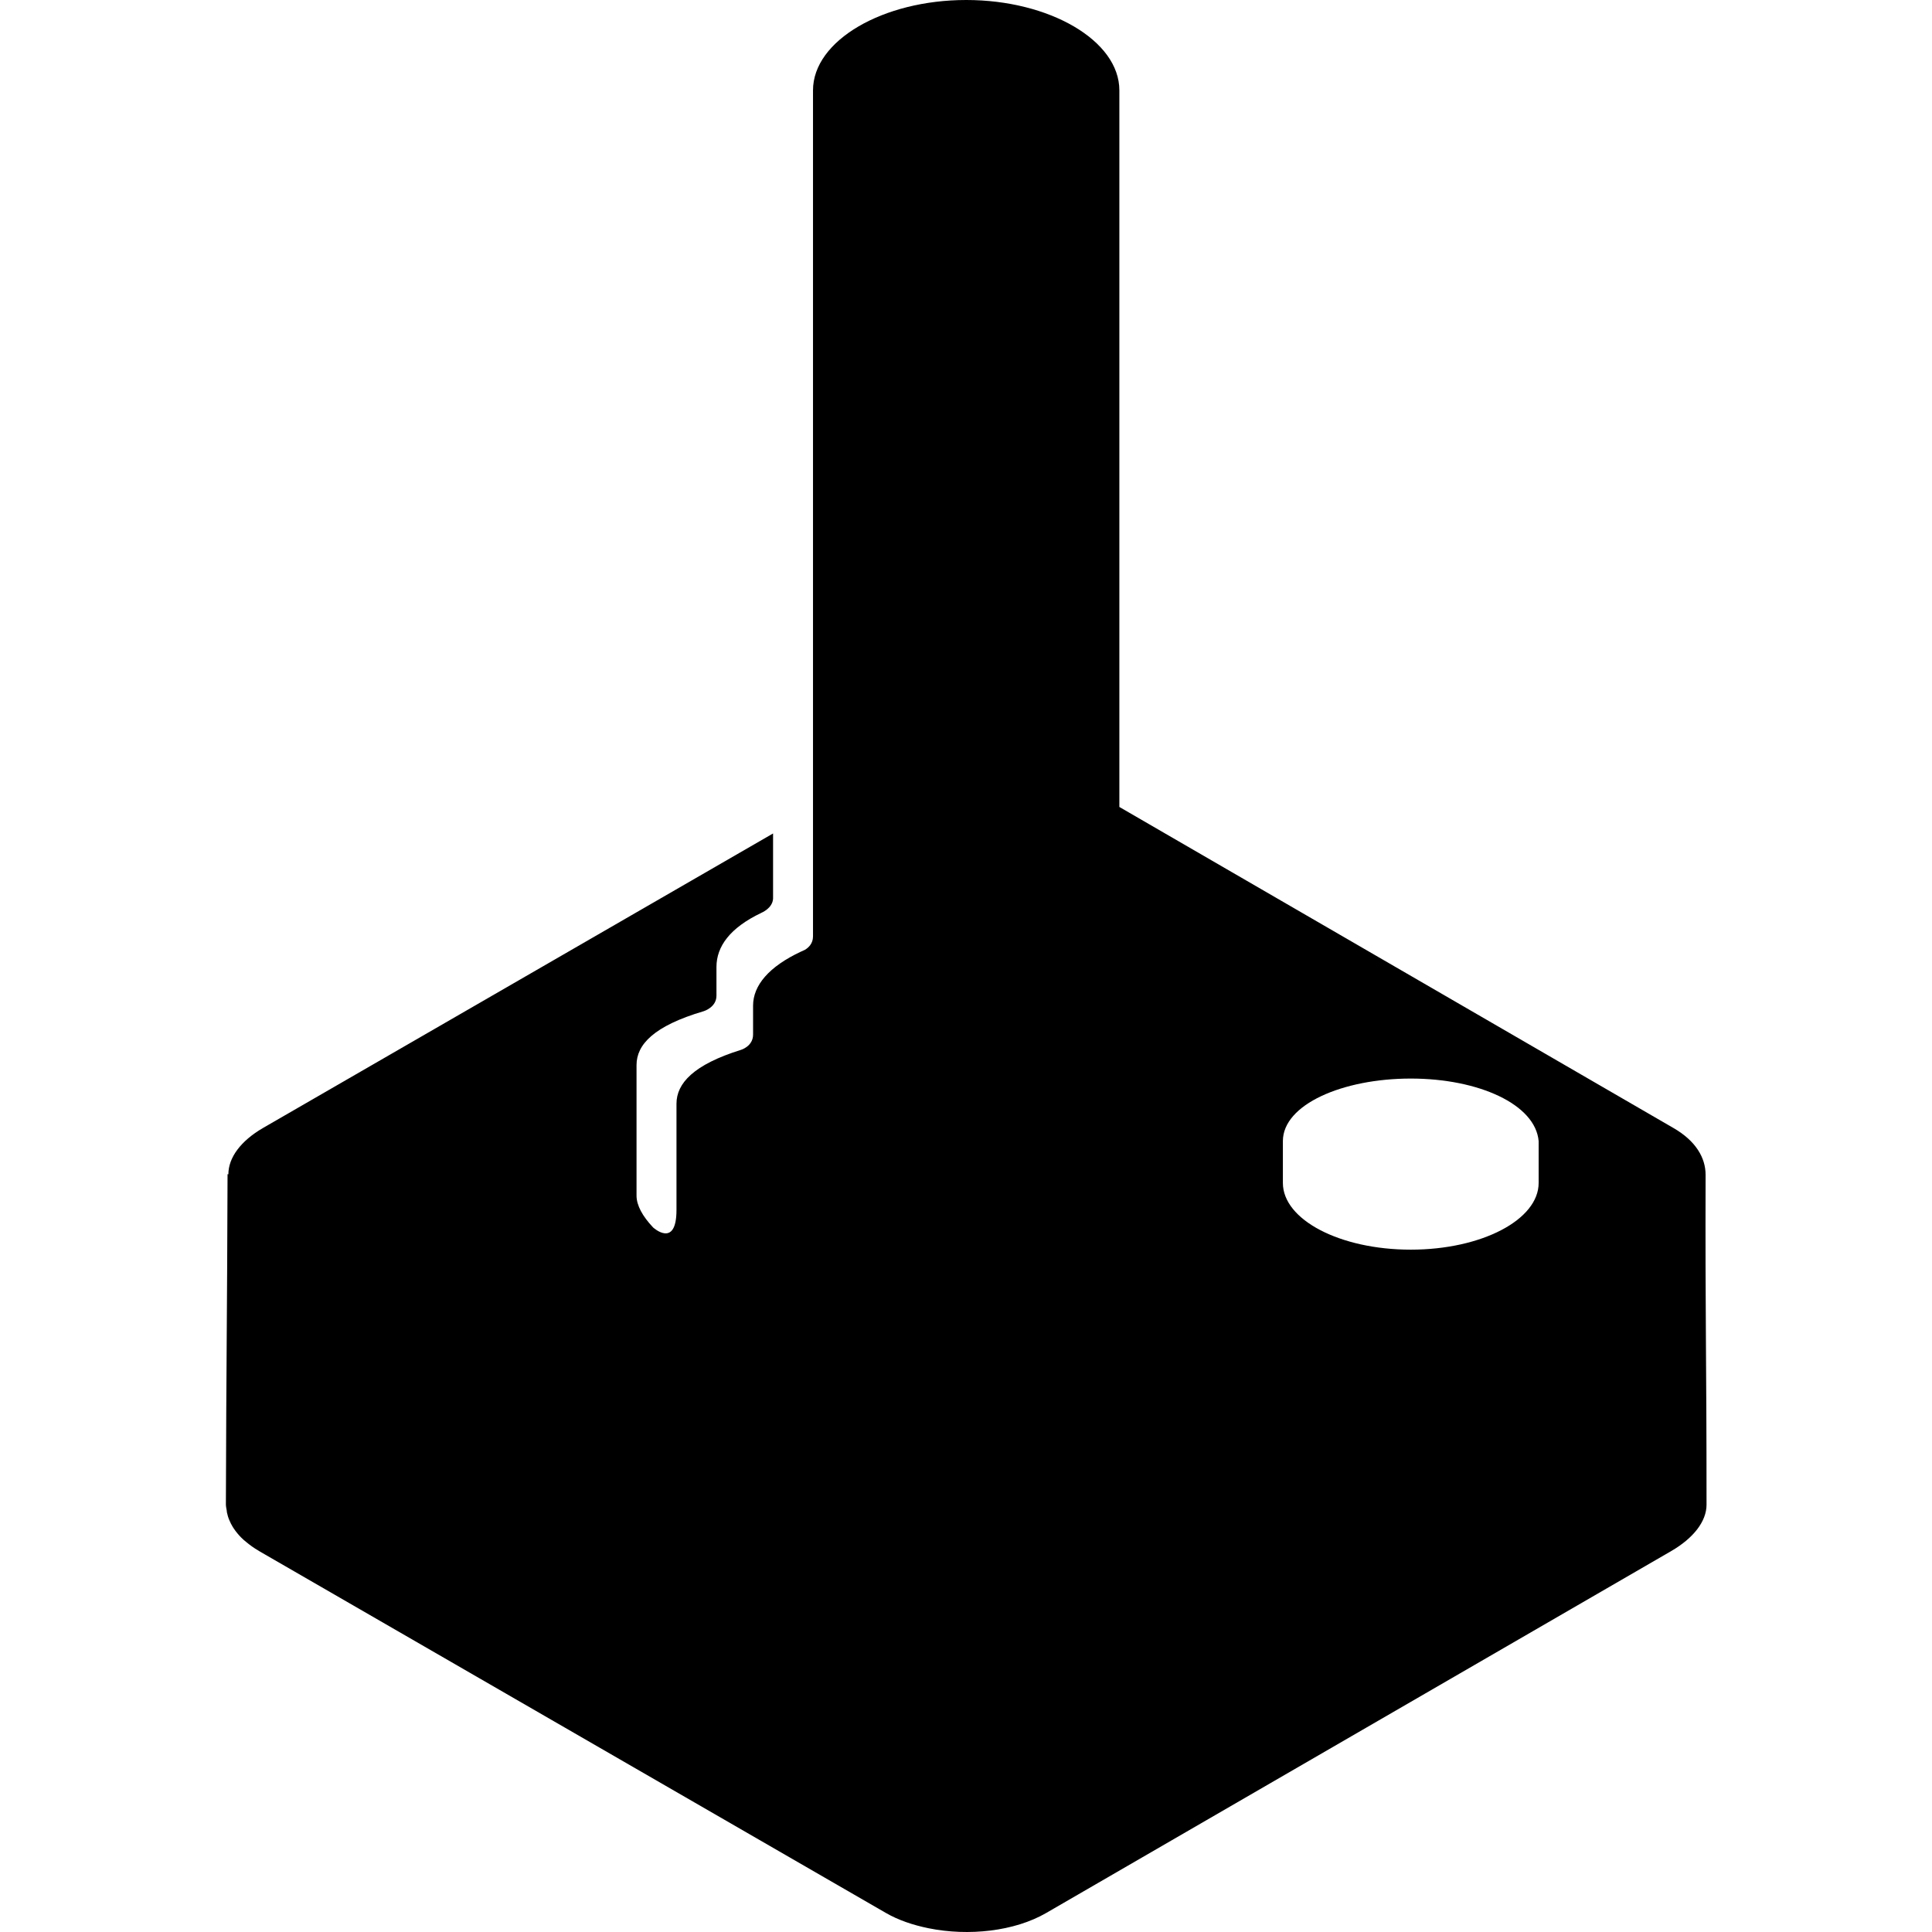 <svg xmlns="http://www.w3.org/2000/svg" xmlns:xlink="http://www.w3.org/1999/xlink" version="1.1" baseProfile="basic" id="Layer_1" x="0px" y="0px" width="100px" height="100px" viewBox="0 0 100 100" xml:space="preserve">
<path d="M88.281,60.808c0.002-0.876-0.504-1.754-1.661-2.421L57.938,41.768V4.676C57.938,2.094,54.314,0,50.01,0  s-7.929,2.094-7.929,4.676V48.47c0,0.376-0.242,0.589-0.425,0.696c-0.067,0.029-0.131,0.06-0.195,0.089  c-0.004,0.001-0.007,0.002-0.007,0.002l0.001,0c-1.649,0.773-2.476,1.741-2.476,2.796v1.5c0,0.606-0.627,0.788-0.627,0.788l0,0  c-2.451,0.764-3.337,1.731-3.337,2.788v5.495c0,2.025-1.212,0.907-1.212,0.907c-0.547-0.58-0.856-1.143-0.856-1.643v-6.76  c0-1.058,0.887-2.025,3.478-2.789h0c0,0,0.659-0.195,0.659-0.802v-1.485c0-1.058,0.694-2.029,2.325-2.803l-0.002-0.001  c0,0,0.579-0.23,0.607-0.734V43.14L13.608,58.387c-1.139,0.662-1.789,1.529-1.787,2.396c0-0.004-0.043-0.006-0.043-0.009  c-0.022,7.649-0.065,9.434-0.086,17.084c-0.001,0.11,0.026,0.223,0.044,0.333c0.004,0.027,0.002,0.055,0.008,0.084  c0.03,0.145,0.071,0.286,0.134,0.427c0.047,0.11,0.1,0.219,0.166,0.326c0.046,0.072,0.092,0.143,0.146,0.214  c0.118,0.157,0.254,0.311,0.416,0.457c0.039,0.035,0.083,0.069,0.125,0.104c0.194,0.163,0.408,0.32,0.659,0.465  c0.004,0.003,0.008,0.008,0.012,0.01l32.45,18.735c0.645,0.373,1.407,0.629,2.212,0.793c2.065,0.419,4.446,0.162,6.091-0.793  l32.355-18.735c1.138-0.662,1.82-1.529,1.82-2.396C88.332,70.235,88.259,68.453,88.281,60.808z M79.64,61.229  c0,1.906-2.953,3.453-6.619,3.453s-6.619-1.547-6.619-3.453v-2.165c0-1.896,3.091-3.238,6.619-3.238s6.456,1.342,6.619,3.238V61.229  z"/>
</svg>